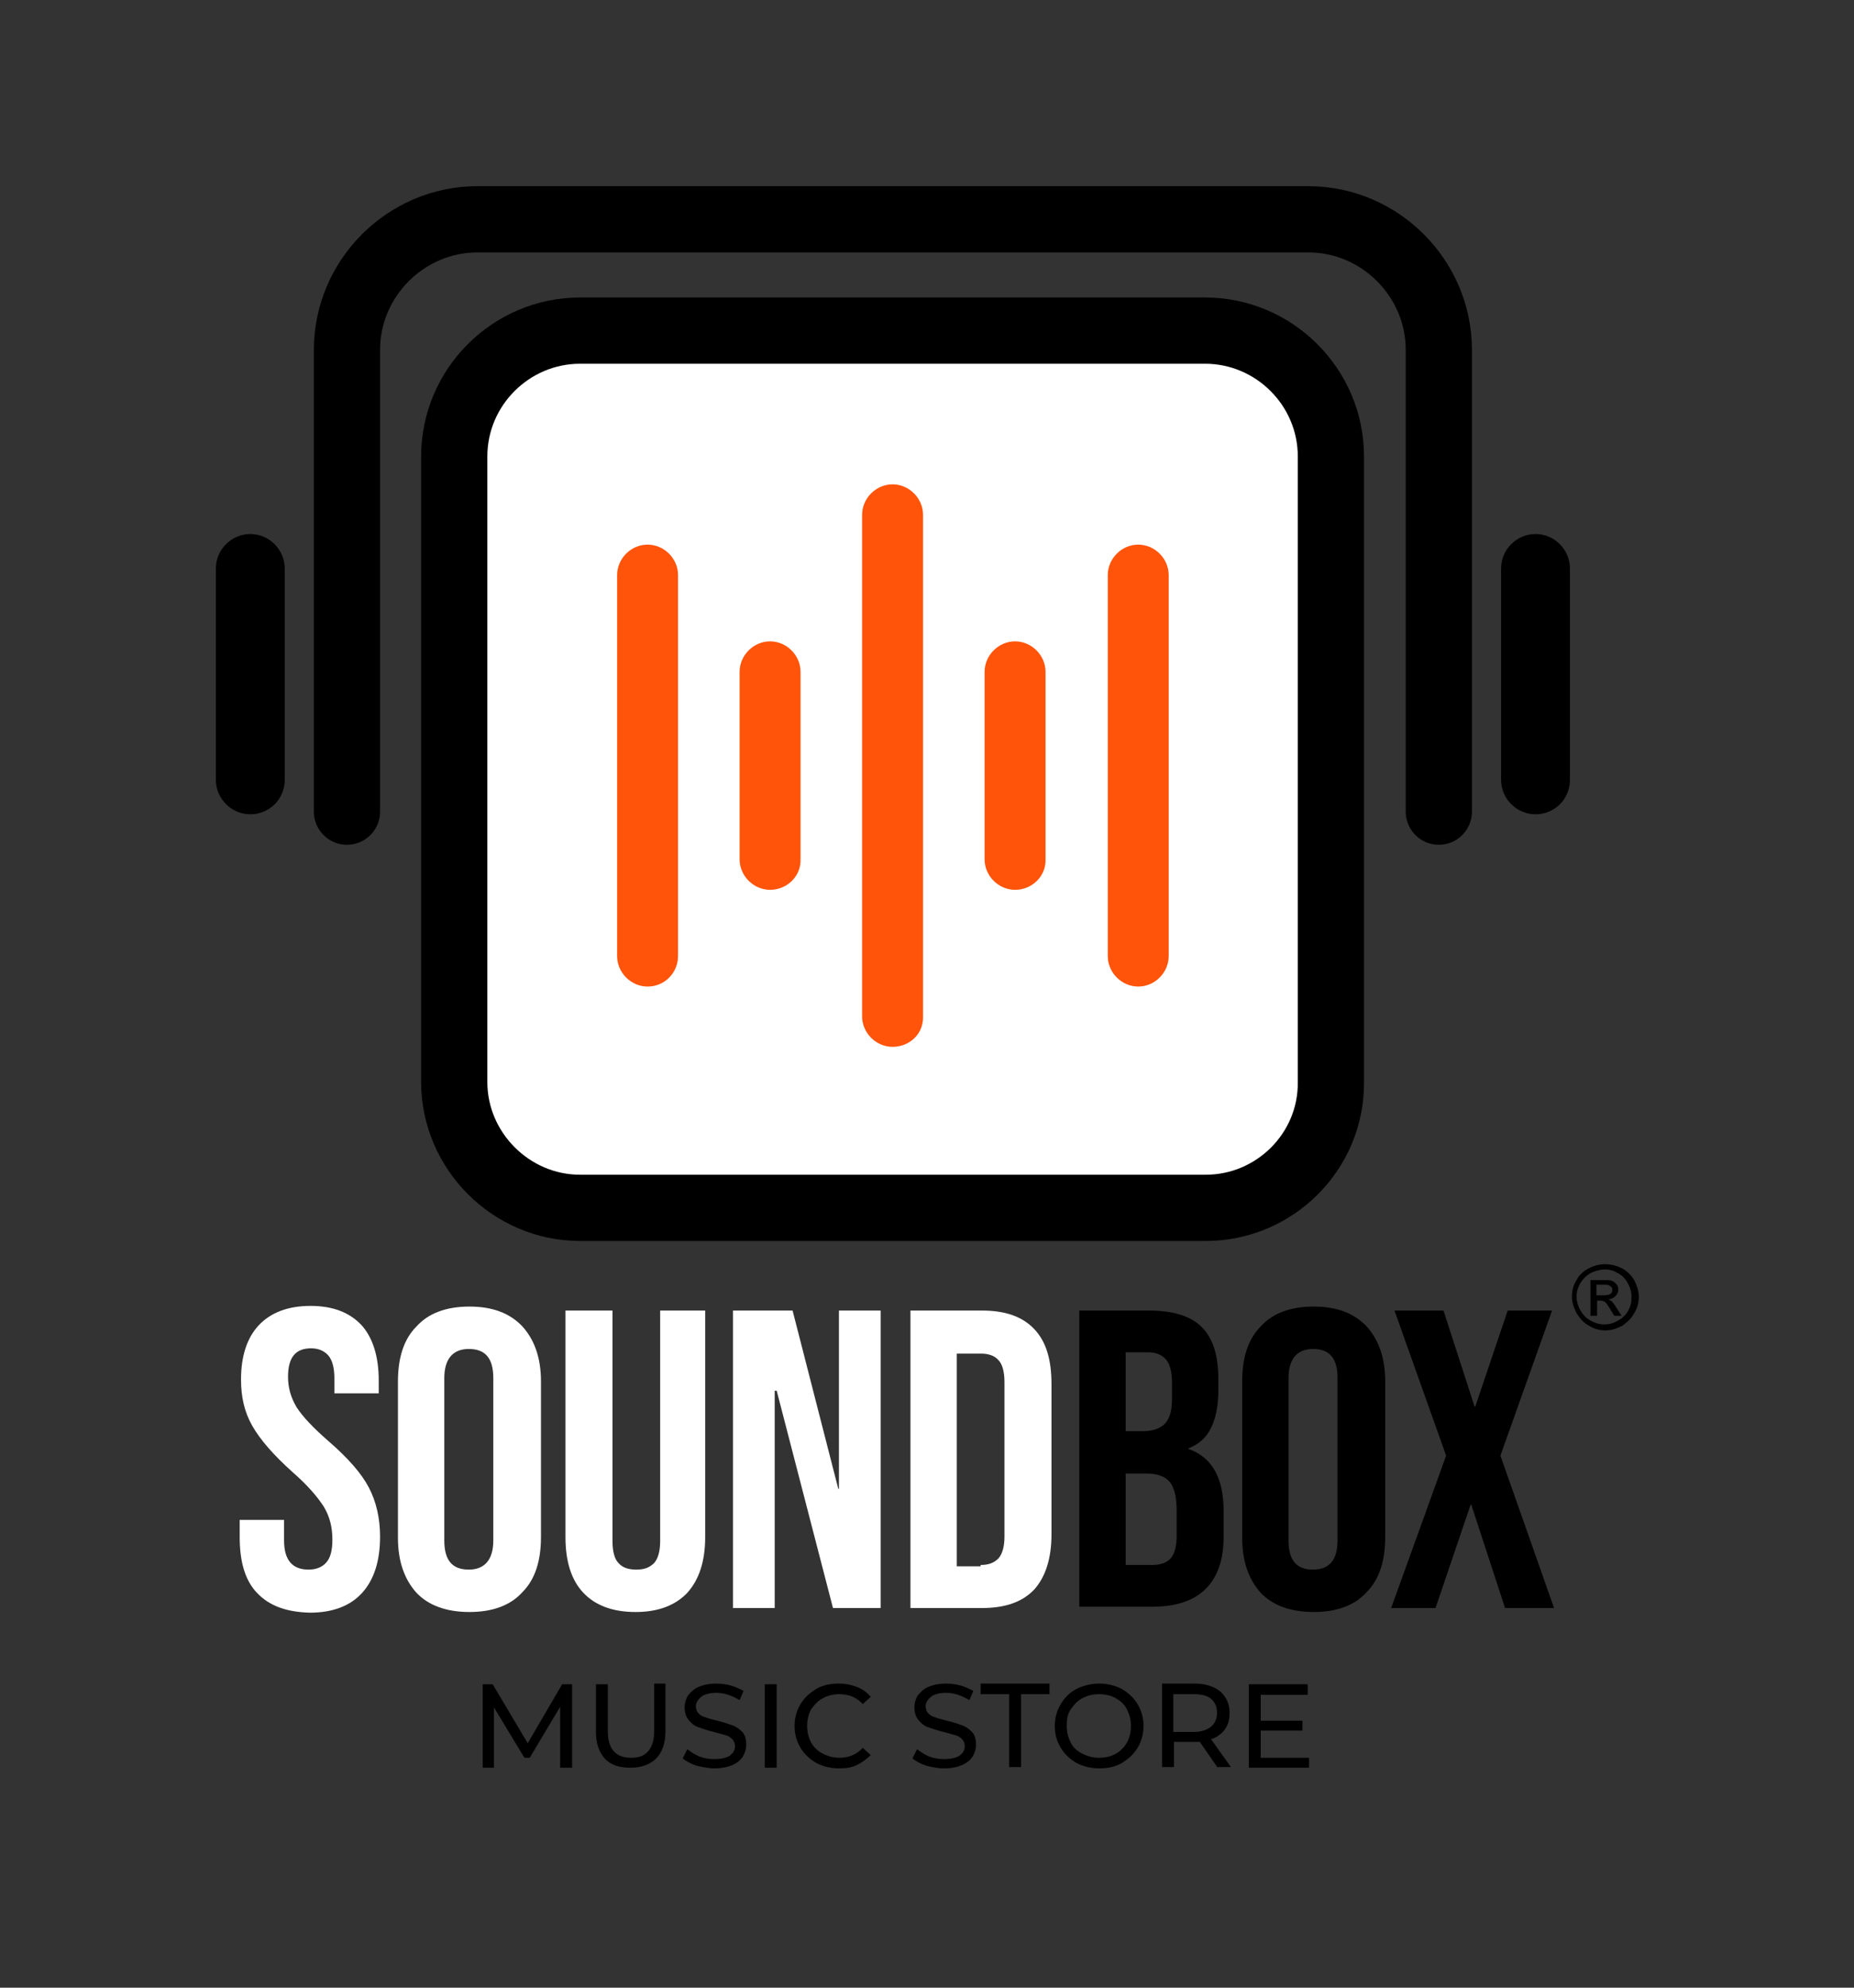 <?xml version="1.0" encoding="utf-8"?>
<!-- Generator: Adobe Illustrator 23.1.0, SVG Export Plug-In . SVG Version: 6.00 Build 0)  -->
<svg version="1.1" id="Layer_1" xmlns="http://www.w3.org/2000/svg" xmlns:xlink="http://www.w3.org/1999/xlink" x="0px" y="0px"
	 viewBox="0 0 280 300" style="enable-background:new 0 0 280 300;" xml:space="preserve">
<rect x="0" y="0" width="280" height="300" fill="#333333" stroke="none"/>
<style type="text/css">
	.st0{fill:#FFFFFF;stroke:#000000;stroke-width:10;stroke-miterlimit:10;}
	.st1{fill:#FFFFFF;}
	.st2{fill:none;stroke:#000000;stroke-width:10;stroke-linecap:round;stroke-miterlimit:10;}
	.st3{fill:#FF540A;}
</style>
<g>
	<path class="st0" d="M182.1,182.3H87.6c-10.4,0-19-8.6-19-19V68.9c0-10.5,8.6-19,19-19H182c10.4,0,19,8.5,19,19v94.4
		C201.1,173.8,192.5,182.3,182.1,182.3z"/>
	<path d="M37.8,122.9L37.8,122.9c-2.9,0-5.2-2.4-5.2-5.2V85.8c0-2.9,2.4-5.2,5.2-5.2l0,0c2.9,0,5.2,2.4,5.2,5.2v31.9
		C43,120.6,40.7,122.9,37.8,122.9z"/>
	<path d="M231.9,122.9L231.9,122.9c-2.9,0-5.2-2.4-5.2-5.2V85.8c0-2.9,2.4-5.2,5.2-5.2l0,0c2.9,0,5.2,2.4,5.2,5.2v31.9
		C237.1,120.6,234.8,122.9,231.9,122.9z"/>
	<path class="st1" d="M38.8,240.4c-1.8-1.9-2.6-4.7-2.6-8.4v-2.6h6.7v3.1c0,2.9,1.2,4.4,3.7,4.4c1.2,0,2.1-0.4,2.7-1.1
		c0.6-0.7,0.9-1.8,0.9-3.4c0-1.9-0.4-3.5-1.3-5c-0.9-1.4-2.4-3.2-4.7-5.2c-2.9-2.6-4.9-4.9-6.1-7c-1.2-2.1-1.7-4.4-1.7-7
		c0-3.5,0.9-6.3,2.7-8.2s4.4-2.9,7.8-2.9c3.4,0,5.9,1,7.7,2.9c1.7,1.9,2.6,4.7,2.6,8.4v1.9h-6.7V208c0-1.5-0.3-2.7-0.9-3.4
		c-0.6-0.7-1.5-1.1-2.6-1.1c-2.4,0-3.5,1.4-3.5,4.3c0,1.6,0.4,3.1,1.3,4.6c0.9,1.4,2.5,3.1,4.8,5.1c3,2.6,5,4.9,6.1,7
		s1.7,4.6,1.7,7.4c0,3.7-0.9,6.5-2.7,8.5s-4.5,3-7.9,3C43.1,243.3,40.6,242.3,38.8,240.4z"/>
	<path class="st1" d="M62.9,240.4c-1.8-2-2.8-4.7-2.8-8.3v-23.6c0-3.6,0.9-6.4,2.8-8.3c1.8-2,4.5-3,8-3s6.1,1,8,3
		c1.8,2,2.8,4.7,2.8,8.3V232c0,3.6-0.9,6.4-2.8,8.3c-1.8,2-4.5,3-8,3S64.7,242.3,62.9,240.4z M74.5,232.5V208c0-3-1.2-4.4-3.7-4.4
		c-2.4,0-3.7,1.5-3.7,4.4v24.5c0,3,1.2,4.4,3.7,4.4C73.2,236.9,74.5,235.4,74.5,232.5z"/>
	<path class="st1" d="M88.1,240.4c-1.8-1.9-2.7-4.7-2.7-8.4v-34.2h7.1v34.8c0,1.5,0.3,2.7,0.9,3.3c0.6,0.7,1.5,1,2.7,1s2-0.3,2.7-1
		c0.6-0.7,0.9-1.8,0.9-3.3v-34.8h6.8V232c0,3.6-0.9,6.4-2.7,8.4c-1.8,1.9-4.4,2.9-7.8,2.9C92.5,243.3,89.9,242.3,88.1,240.4z"/>
	<path class="st1" d="M110.8,197.8h8.9l6.9,26.9h0.1v-26.9h6.3v44.9h-7.2l-8.5-32.8H117v32.8h-6.3v-44.9H110.8z"/>
	<path class="st1" d="M137.5,197.8h10.8c3.5,0,6.1,0.9,7.9,2.8c1.8,1.9,2.6,4.6,2.6,8.3v22.7c0,3.6-0.9,6.4-2.6,8.3
		c-1.8,1.9-4.4,2.8-7.9,2.8h-10.8V197.8z M148.1,236.2c1.2,0,2-0.3,2.7-1c0.6-0.7,0.9-1.8,0.9-3.3v-23.3c0-1.5-0.3-2.7-0.9-3.3
		c-0.6-0.7-1.5-1-2.7-1h-3.6v32.1h3.6V236.2z"/>
	<path d="M162.9,197.8h10.6c3.6,0,6.3,0.8,8,2.5s2.5,4.3,2.5,7.8v1.8c0,2.3-0.4,4.2-1.1,5.6c-0.7,1.5-1.9,2.5-3.4,3.1v0.1
		c3.5,1.2,5.3,4.3,5.3,9.4v3.8c0,3.5-0.9,6.1-2.7,7.9c-1.8,1.8-4.5,2.7-8,2.7H163v-44.7H162.9z M172.7,216c1.4,0,2.5-0.4,3.2-1.1
		c0.7-0.7,1.1-1.9,1.1-3.7v-2.5c0-1.6-0.3-2.8-0.9-3.5c-0.6-0.7-1.5-1.1-2.7-1.1H170V216H172.7z M174,236.2c1.2,0,2.2-0.3,2.8-1
		s0.9-1.8,0.9-3.4v-3.9c0-2.1-0.4-3.5-1.1-4.3c-0.7-0.8-1.9-1.2-3.5-1.2H170v13.8L174,236.2L174,236.2z"/>
	<path d="M190.4,240.4c-1.8-2-2.8-4.7-2.8-8.3v-23.6c0-3.6,0.9-6.4,2.8-8.3c1.8-2,4.5-3,8-3s6.1,1,8,3c1.8,2,2.8,4.7,2.8,8.3V232
		c0,3.6-0.9,6.4-2.8,8.3c-1.8,2-4.5,3-8,3S192.2,242.3,190.4,240.4z M202,232.5V208c0-3-1.2-4.4-3.7-4.4c-2.4,0-3.7,1.5-3.7,4.4
		v24.5c0,3,1.2,4.4,3.7,4.4S202,235.4,202,232.5z"/>
	<path d="M218.4,219.7l-7.8-21.9h7.4l4.7,14.5h0.1l4.9-14.5h6.7l-7.8,21.9l8.1,23h-7.4l-5.1-15.6h-0.1l-5.3,15.6h-6.7L218.4,219.7z"
		/>
	<path d="M84.6,266.8v-9.2l-4.6,7.7h-0.8l-4.6-7.6v9.1h-1.7v-12.6h1.5l5.3,8.9l5.2-8.9h1.5v12.6H84.6z"/>
	<path d="M91.4,265.5c-0.9-1-1.4-2.3-1.4-4.1v-7.2h1.8v7.1c0,2.7,1.2,4,3.5,4c1.2,0,2-0.3,2.6-1s0.9-1.7,0.9-3.1v-7.1h1.7v7.2
		c0,1.8-0.5,3.2-1.4,4.1s-2.2,1.4-3.9,1.4S92.3,266.4,91.4,265.5z"/>
	<path d="M105.2,266.5c-0.9-0.3-1.6-0.7-2.1-1.1l0.7-1.4c0.5,0.4,1.1,0.8,1.8,1.1c0.8,0.3,1.5,0.4,2.3,0.4c1,0,1.8-0.2,2.3-0.5
		c0.5-0.4,0.8-0.8,0.8-1.4c0-0.4-0.1-0.8-0.4-1.1c-0.3-0.3-0.6-0.5-1-0.6s-1-0.3-1.8-0.5c-0.9-0.2-1.7-0.5-2.3-0.7
		c-0.6-0.2-1.1-0.6-1.5-1.1s-0.6-1.1-0.6-1.9c0-0.7,0.2-1.3,0.5-1.8c0.4-0.5,0.9-1,1.6-1.3s1.6-0.5,2.7-0.5c0.7,0,1.5,0.1,2.2,0.3
		s1.3,0.5,1.9,0.8l-0.6,1.4c-0.5-0.3-1.1-0.6-1.7-0.8s-1.2-0.3-1.8-0.3c-1,0-1.8,0.2-2.3,0.6c-0.5,0.4-0.8,0.9-0.8,1.4
		c0,0.4,0.1,0.8,0.4,1.1c0.3,0.3,0.6,0.5,1.1,0.6c0.4,0.2,1,0.3,1.7,0.5c0.9,0.2,1.7,0.5,2.3,0.7s1.1,0.6,1.5,1s0.6,1.1,0.6,1.9
		c0,0.7-0.2,1.3-0.5,1.8s-0.9,1-1.6,1.3s-1.6,0.5-2.7,0.5C107,266.9,106.1,266.7,105.2,266.5z"/>
	<path d="M115.5,254.2h1.8v12.6h-1.8V254.2z"/>
	<path d="M123.3,266.1c-1-0.6-1.8-1.3-2.4-2.3s-0.9-2.1-0.9-3.3c0-1.2,0.3-2.3,0.9-3.3s1.4-1.7,2.4-2.3s2.2-0.8,3.4-0.8
		c1,0,1.9,0.2,2.7,0.5s1.5,0.8,2.1,1.5l-1.2,1.1c-0.9-1-2.1-1.5-3.5-1.5c-0.9,0-1.8,0.2-2.5,0.6c-0.8,0.4-1.3,1-1.8,1.7
		c-0.4,0.7-0.6,1.6-0.6,2.5s0.2,1.7,0.6,2.5c0.4,0.7,1,1.3,1.8,1.7c0.8,0.4,1.6,0.6,2.5,0.6c1.4,0,2.6-0.5,3.5-1.5l1.2,1.1
		c-0.6,0.6-1.3,1.1-2.1,1.5s-1.7,0.5-2.7,0.5C125.4,266.9,124.3,266.6,123.3,266.1z"/>
	<path d="M139.9,266.5c-0.9-0.3-1.6-0.7-2.1-1.1l0.7-1.4c0.5,0.4,1.1,0.8,1.8,1.1c0.8,0.3,1.5,0.4,2.3,0.4c1,0,1.8-0.2,2.3-0.5
		c0.5-0.4,0.8-0.8,0.8-1.4c0-0.4-0.1-0.8-0.4-1.1c-0.3-0.3-0.6-0.5-1-0.6s-1-0.3-1.8-0.5c-0.9-0.2-1.7-0.5-2.3-0.7s-1.1-0.6-1.5-1.1
		s-0.6-1.1-0.6-1.9c0-0.7,0.2-1.3,0.5-1.8c0.4-0.5,0.9-1,1.6-1.3c0.7-0.3,1.6-0.5,2.7-0.5c0.7,0,1.5,0.1,2.2,0.3s1.3,0.5,1.9,0.8
		l-0.6,1.4c-0.5-0.3-1.1-0.6-1.7-0.8s-1.2-0.3-1.8-0.3c-1,0-1.8,0.2-2.3,0.6c-0.5,0.4-0.8,0.9-0.8,1.4c0,0.4,0.1,0.8,0.4,1.1
		c0.3,0.3,0.6,0.5,1.1,0.6c0.4,0.2,1,0.3,1.7,0.5c0.9,0.2,1.7,0.5,2.3,0.7s1.1,0.6,1.5,1s0.6,1.1,0.6,1.9c0,0.7-0.2,1.3-0.5,1.8
		s-0.9,1-1.6,1.3c-0.7,0.3-1.6,0.5-2.7,0.5C141.6,266.9,140.7,266.7,139.9,266.5z"/>
	<path d="M152.4,255.7h-4.3v-1.6h10.4v1.6h-4.3v11h-1.8L152.4,255.7L152.4,255.7z"/>
	<path d="M162.6,266.1c-1-0.6-1.8-1.3-2.4-2.3c-0.6-1-0.9-2.1-0.9-3.3s0.3-2.3,0.9-3.3c0.6-1,1.4-1.8,2.4-2.3s2.2-0.8,3.4-0.8
		c1.3,0,2.4,0.3,3.4,0.8c1,0.6,1.8,1.3,2.4,2.3c0.6,1,0.9,2.1,0.9,3.3c0,1.2-0.3,2.3-0.9,3.3c-0.6,1-1.4,1.7-2.4,2.3
		c-1,0.6-2.2,0.8-3.4,0.8C164.7,266.9,163.6,266.6,162.6,266.1z M168.5,264.7c0.7-0.4,1.3-1,1.7-1.7s0.6-1.6,0.6-2.5
		s-0.2-1.7-0.6-2.5s-1-1.3-1.7-1.7c-0.7-0.4-1.6-0.6-2.5-0.6s-1.8,0.2-2.5,0.6c-0.8,0.4-1.3,1-1.8,1.7s-0.6,1.6-0.6,2.5
		s0.2,1.7,0.6,2.5s1,1.3,1.8,1.7s1.6,0.6,2.5,0.6C166.9,265.3,167.8,265.1,168.5,264.7z"/>
	<path d="M183.9,266.8l-2.7-3.9c-0.3,0-0.6,0-0.8,0h-3.1v3.8h-1.8v-12.6h4.9c1.6,0,2.9,0.4,3.9,1.2c0.9,0.8,1.4,1.9,1.4,3.2
		c0,1-0.2,1.8-0.7,2.5s-1.2,1.2-2.1,1.5l3,4.2h-2V266.8z M182.9,260.6c0.6-0.5,0.9-1.2,0.9-2.1s-0.3-1.6-0.9-2.1
		c-0.6-0.5-1.5-0.7-2.6-0.7h-3.1v5.7h3.1C181.4,261.4,182.3,261.1,182.9,260.6z"/>
	<path d="M197.7,265.2v1.6h-9.1v-12.6h8.9v1.6h-7.1v3.9h6.3v1.5h-6.3v4.1h7.3V265.2z"/>
	<path d="M242.4,190.8c0.8,0,1.7,0.2,2.5,0.6c0.8,0.4,1.4,1,1.9,1.8c0.4,0.8,0.7,1.6,0.7,2.5s-0.2,1.7-0.7,2.5
		c-0.4,0.8-1.1,1.4-1.8,1.9c-0.8,0.4-1.6,0.7-2.5,0.7s-1.7-0.2-2.5-0.7c-0.8-0.4-1.4-1.1-1.9-1.9c-0.4-0.8-0.7-1.6-0.7-2.5
		s0.2-1.7,0.7-2.5c0.4-0.8,1.1-1.4,1.9-1.8C240.8,191,241.6,190.8,242.4,190.8z M242.4,191.6c-0.7,0-1.4,0.2-2.1,0.5
		c-0.7,0.4-1.2,0.9-1.6,1.5c-0.4,0.7-0.6,1.4-0.6,2.1c0,0.7,0.2,1.4,0.6,2.1c0.4,0.7,0.9,1.2,1.5,1.5c0.7,0.4,1.4,0.6,2.1,0.6
		s1.4-0.2,2.1-0.6c0.7-0.4,1.2-0.9,1.5-1.5c0.4-0.7,0.5-1.3,0.5-2.1c0-0.7-0.2-1.4-0.6-2.1c-0.4-0.7-0.9-1.2-1.6-1.5
		C243.8,191.8,243.1,191.6,242.4,191.6z M240.2,198.6v-5.4h1.8c0.6,0,1.1,0,1.4,0.1c0.3,0.1,0.5,0.3,0.7,0.5s0.3,0.5,0.3,0.8
		c0,0.4-0.1,0.7-0.4,1c-0.3,0.3-0.7,0.5-1.1,0.5c0.2,0.1,0.3,0.2,0.5,0.3c0.2,0.2,0.5,0.6,0.8,1.1l0.7,1.1h-1.1l-0.5-0.8
		c-0.4-0.7-0.7-1.1-0.9-1.3c-0.2-0.1-0.4-0.2-0.7-0.2h-0.5v2.3L240.2,198.6L240.2,198.6z M241.1,195.5h1.1c0.5,0,0.8-0.1,1-0.2
		c0.2-0.2,0.3-0.3,0.3-0.6c0-0.2,0-0.3-0.1-0.4c-0.1-0.1-0.2-0.2-0.4-0.3s-0.4-0.1-0.9-0.1h-1L241.1,195.5L241.1,195.5z"/>
	<path class="st2" d="M217.3,122.5V52.8c0-10.8-8.9-19.7-19.7-19.7H72.1c-10.8,0-19.7,8.9-19.7,19.7v69.7"/>
	<g>
		<path class="st3" d="M116.3,134.3L116.3,134.3c-2.5,0-4.6-2.1-4.6-4.6v-28.3c0-2.5,2.1-4.6,4.6-4.6l0,0c2.5,0,4.6,2.1,4.6,4.6
			v28.3C121,132.2,118.9,134.3,116.3,134.3z"/>
		<path class="st3" d="M153.3,134.3L153.3,134.3c-2.5,0-4.6-2.1-4.6-4.6v-28.3c0-2.5,2.1-4.6,4.6-4.6l0,0c2.5,0,4.6,2.1,4.6,4.6
			v28.3C158,132.2,155.9,134.3,153.3,134.3z"/>
		<path class="st3" d="M134.8,158L134.8,158c-2.5,0-4.6-2.1-4.6-4.6V77.7c0-2.5,2.1-4.6,4.6-4.6l0,0c2.5,0,4.6,2.1,4.6,4.6v75.7
			C139.5,156,137.4,158,134.8,158z"/>
		<path class="st3" d="M97.8,148.9L97.8,148.9c-2.5,0-4.6-2.1-4.6-4.6V86.8c0-2.5,2.1-4.6,4.6-4.6l0,0c2.5,0,4.6,2.1,4.6,4.6v57.5
			C102.4,146.8,100.4,148.9,97.8,148.9z"/>
		<path class="st3" d="M171.9,148.9L171.9,148.9c-2.5,0-4.6-2.1-4.6-4.6V86.8c0-2.5,2.1-4.6,4.6-4.6l0,0c2.5,0,4.6,2.1,4.6,4.6v57.5
			C176.5,146.8,174.4,148.9,171.9,148.9z"/>
	</g>
</g>
</svg>
